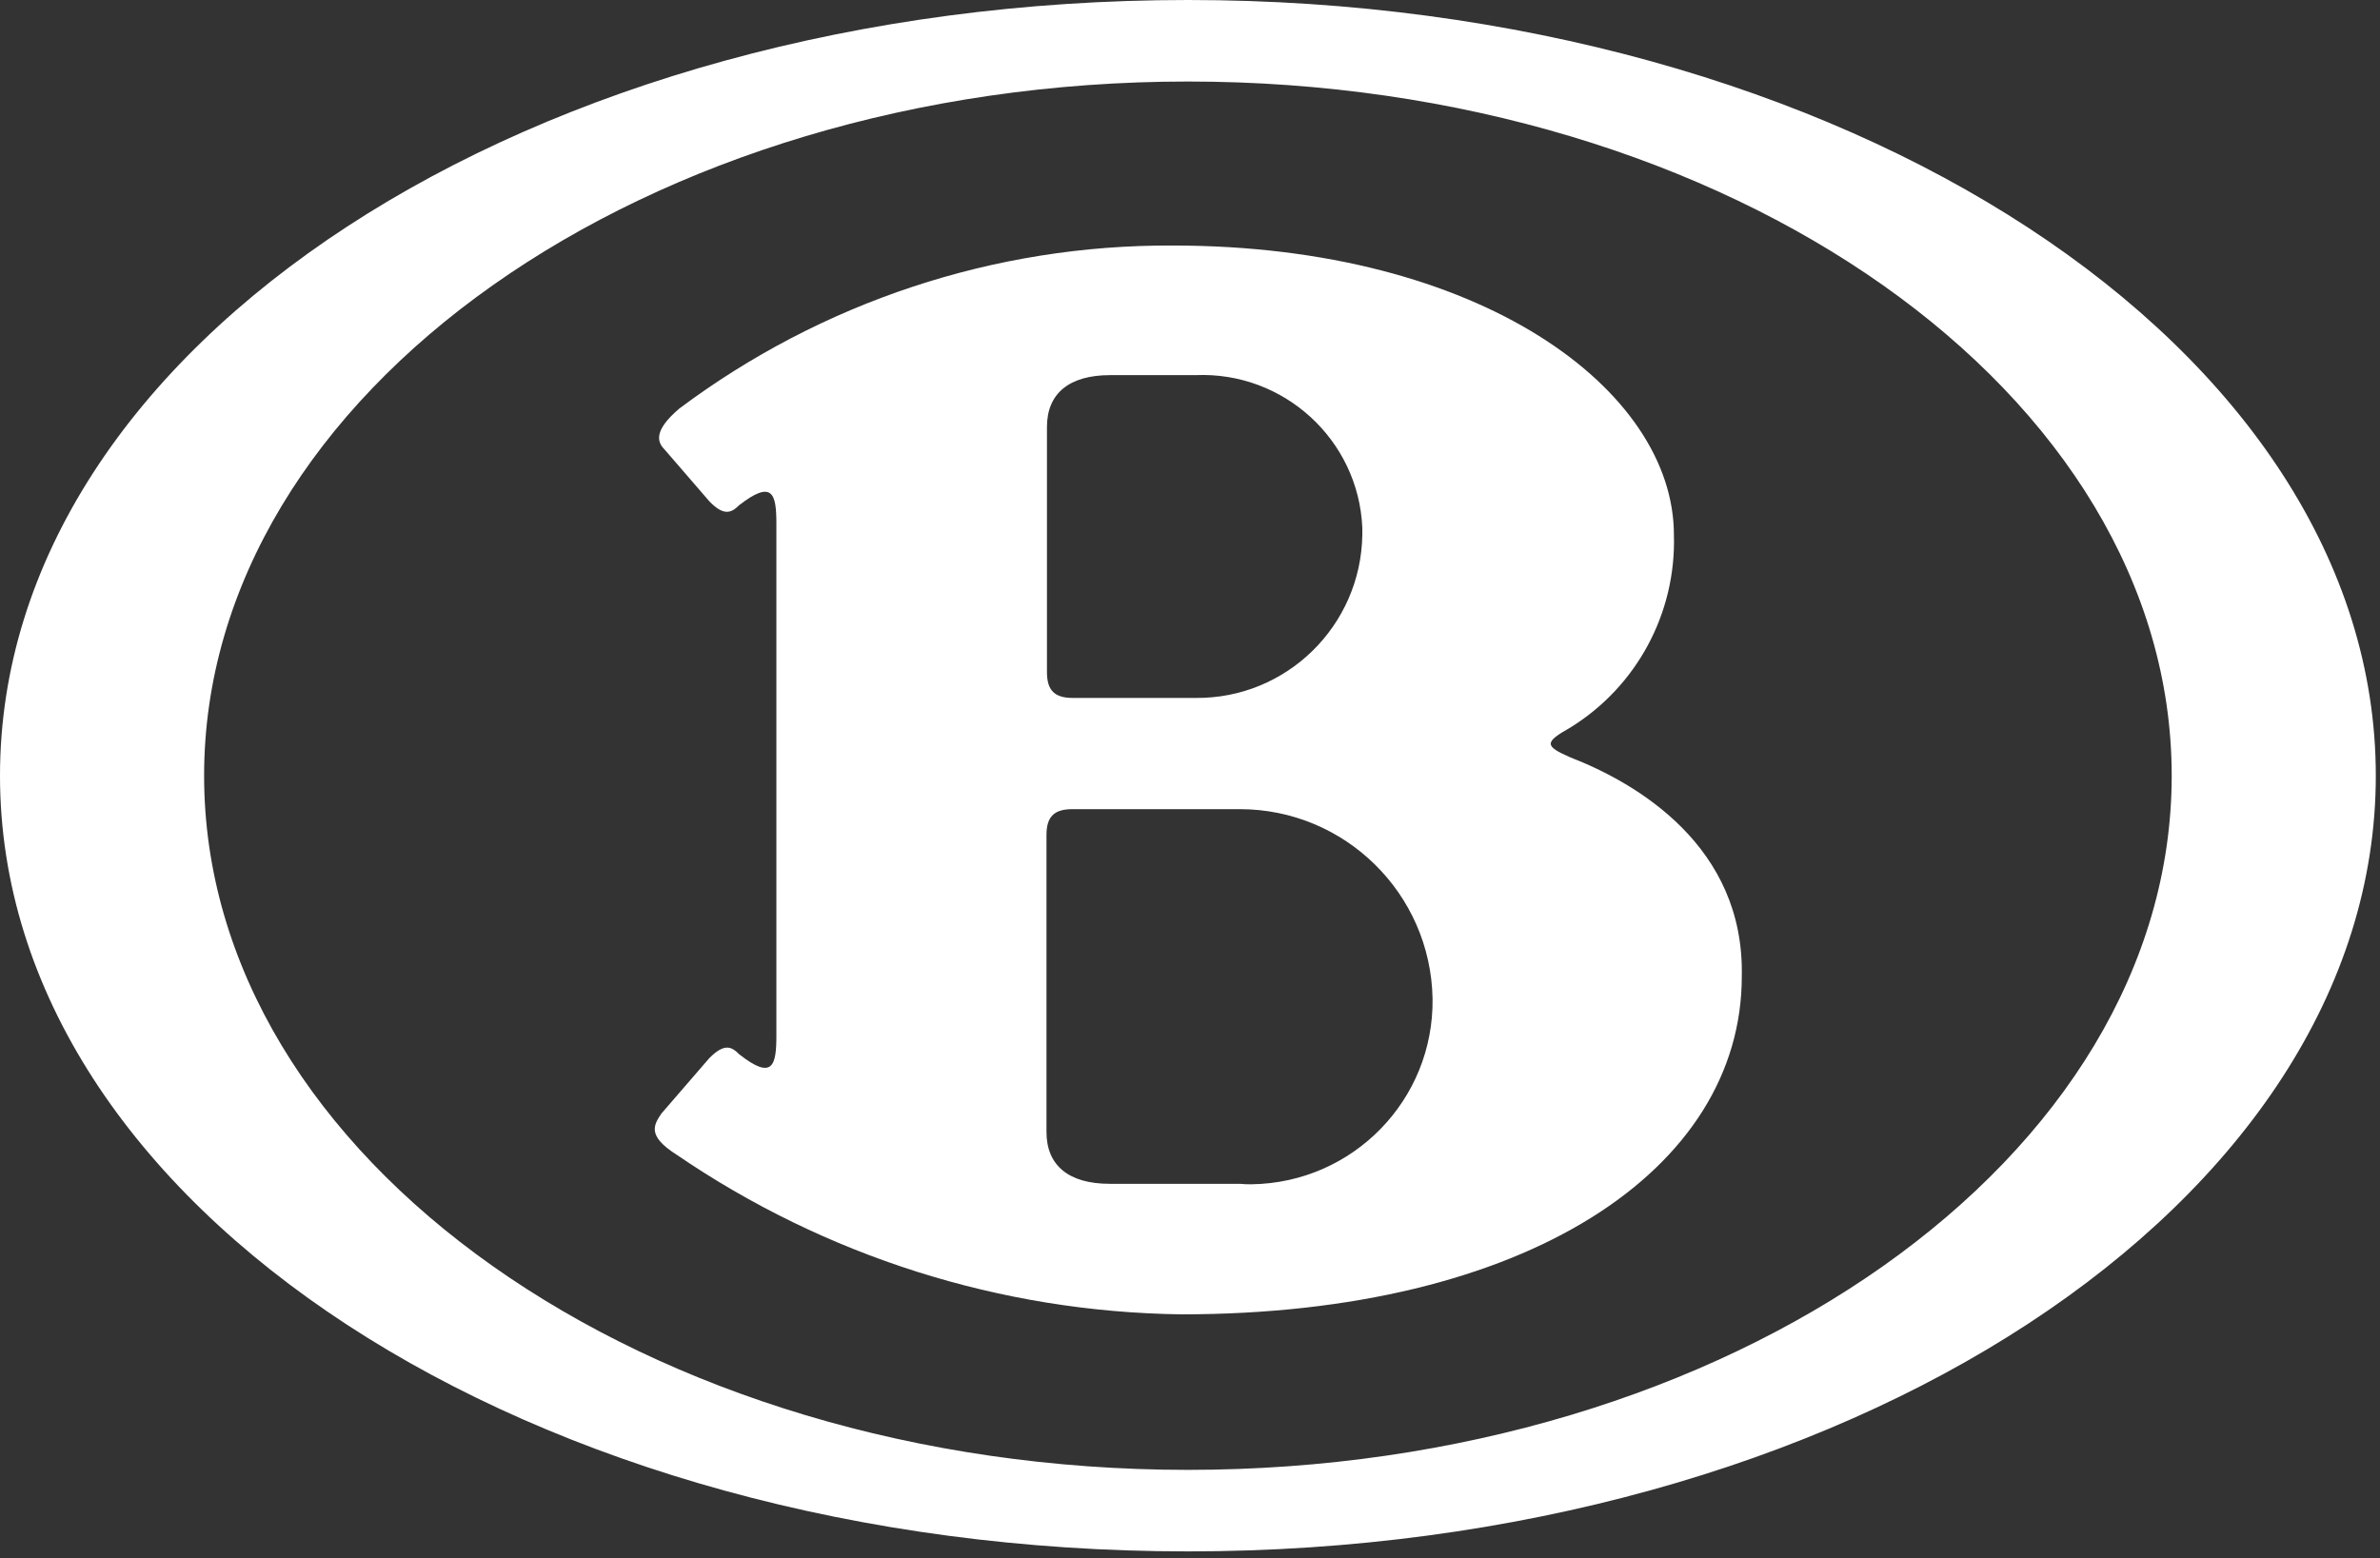 <svg width="284" height="186" viewBox="0 0 284 186" fill="none" xmlns="http://www.w3.org/2000/svg">
<rect x="0" y="0" width="284" height="186" fill="#333333" stroke="none"/>
<path d="M141.75 175.444C77.062 175.444 24.356 138.206 24.356 92.588C24.356 46.969 77.062 9.731 141.75 9.731C206.438 9.731 259.144 46.969 259.144 92.588C259.144 138.206 206.438 175.444 141.75 175.444ZM141.75 0C63.337 0 0 41.175 0 92.588C0 144 63.337 185.175 141.75 185.175C220.162 185.175 283.5 143.55 283.5 92.588C283.5 41.625 220.162 0 141.75 0Z" fill="white"/>
<path d="M147.938 141.3H132.413C127.519 141.3 124.875 139.106 124.875 135.112V99.675C124.875 97.481 125.775 96.581 127.969 96.581H147.938C160.481 96.581 170.719 106.65 170.944 119.194C171.113 131.287 161.438 141.187 149.344 141.356C148.894 141.356 148.444 141.356 147.938 141.3ZM124.931 50.962C124.931 46.969 127.575 44.775 132.469 44.775H142.65C153.169 44.325 162.113 52.481 162.563 63V63.844C162.394 74.7 153.506 83.419 142.65 83.306H128.025C125.831 83.306 124.931 82.406 124.931 80.213V50.962ZM187.369 90.394C184.275 89.044 184.275 88.594 187.369 86.85C195.3 81.956 200.025 73.181 199.744 63.844C199.744 46.575 176.738 29.306 139.95 29.306C118.688 29.194 98.044 36.056 81.056 48.769C77.963 51.413 78.412 52.763 79.312 53.663L84.656 59.85C86.4 61.65 87.3 61.2 88.2 60.3C92.194 57.206 92.644 58.95 92.644 62.494V123.637C92.644 127.181 92.194 128.981 88.2 125.831C87.3 124.931 86.456 124.481 84.656 126.281L78.919 132.919C78.019 134.269 77.175 135.562 80.719 137.812C98.494 149.962 119.419 156.6 140.963 156.881C182.138 156.881 207.844 139.612 207.844 116.55C208.181 101.025 195.356 93.487 187.369 90.394Z" fill="white"/>
</svg>
